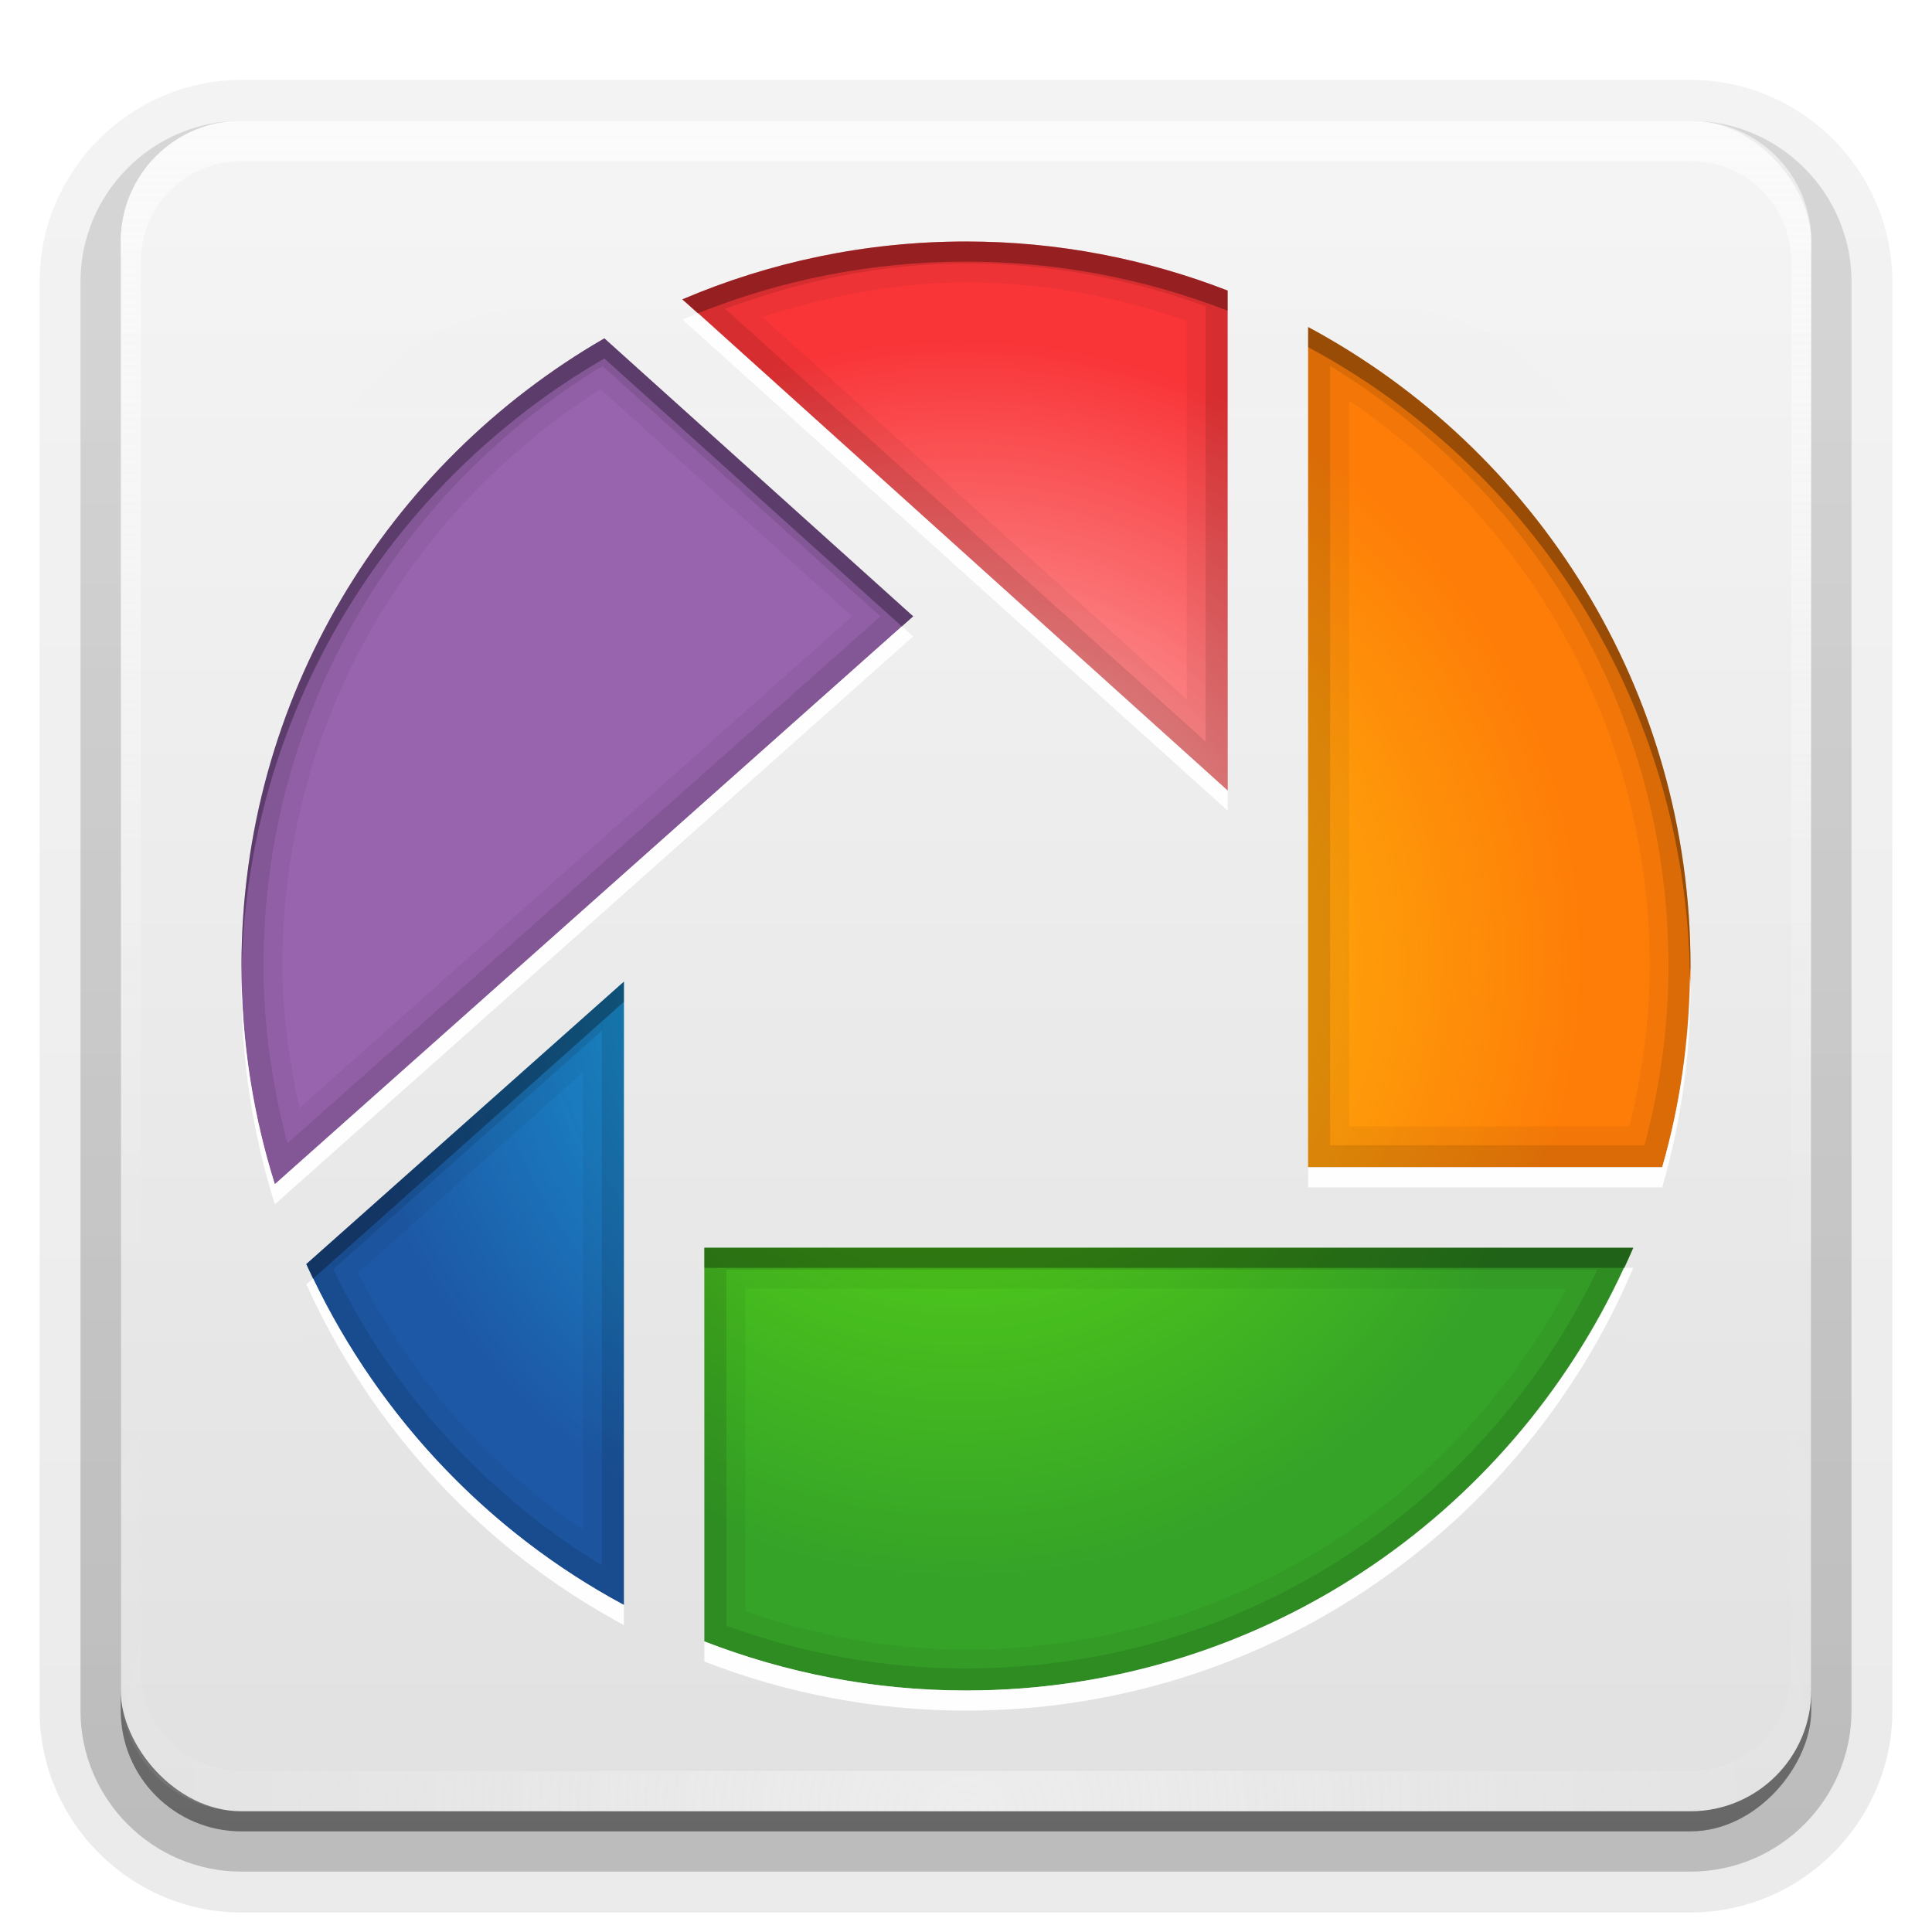 <svg height="96" width="96" xmlns="http://www.w3.org/2000/svg" xmlns:xlink="http://www.w3.org/1999/xlink"><linearGradient id="a"><stop offset="0" stop-color="#fefefe"/><stop offset="1" stop-color="#fefefe" stop-opacity="0"/></linearGradient><linearGradient id="b" gradientUnits="userSpaceOnUse" x1="36.357" x2="36.357" xlink:href="#a" y1="6" y2="63.893"/><filter id="c" color-interpolation-filters="sRGB" height="1.384" width="1.384" x="-.192" y="-.192"><feGaussianBlur stdDeviation="5.28"/></filter><linearGradient id="d" gradientUnits="userSpaceOnUse" x1="48" x2="48" xlink:href="#a" y1="20.221" y2="138.661"/><radialGradient id="e" cx="48" cy="90.172" gradientTransform="matrix(1.157 0 0 .996 -7.551 .197)" gradientUnits="userSpaceOnUse" r="42" xlink:href="#a"/><clipPath id="f"><rect height="84" rx="6" width="84" x="6" y="6"/></clipPath><linearGradient id="g" gradientUnits="userSpaceOnUse" x1="48" x2="48" y1="90" y2="5.988"><stop offset="0" stop-color="#e1e1e1"/><stop offset="1" stop-color="#f5f5f5"/></linearGradient><linearGradient id="h" gradientTransform="matrix(1.006 0 0 .994 100 0)" gradientUnits="userSpaceOnUse" x1="45.448" x2="45.448" y1="92.54" y2="7.017"><stop offset="0"/><stop offset="1" stop-opacity=".588"/></linearGradient><linearGradient id="i" gradientTransform="matrix(1.024 0 0 1.012 -1.143 -98.071)" gradientUnits="userSpaceOnUse" x1="32.251" x2="32.251" xlink:href="#h" y1="6.132" y2="90.239"/><linearGradient id="j" gradientTransform="translate(0 -97)" gradientUnits="userSpaceOnUse" x1="32.251" x2="32.251" xlink:href="#h" y1="6.132" y2="90.239"/><radialGradient id="k" cx="47.728" cy="47.718" gradientUnits="userSpaceOnUse" r="30.801" xlink:href="#a"/><radialGradient id="l" cx="47.728" cy="47.718" gradientUnits="userSpaceOnUse" r="30.801"><stop offset="0" stop-color="#ffd80e"/><stop offset="1" stop-color="#ffee0e" stop-opacity="0"/></radialGradient><radialGradient id="m" cx="47.728" cy="47.718" gradientUnits="userSpaceOnUse" r="30.801"><stop offset="0" stop-color="#7aff06"/><stop offset="1" stop-color="#6eff06" stop-opacity="0"/></radialGradient><radialGradient id="n" cx="47.728" cy="47.718" gradientUnits="userSpaceOnUse" r="30.801"><stop offset="0" stop-color="#12d8ff"/><stop offset="1" stop-color="#12d8ff" stop-opacity="0"/></radialGradient><path d="m12-95.031c-5.511 0-10.031 4.52-10.031 10.031v71c0 5.511 4.52 10.031 10.031 10.031h72c5.511 0 10.031-4.52 10.031-10.031v-71c0-5.511-4.52-10.031-10.031-10.031z" fill="url(#i)" opacity=".08" transform="scale(1 -1)"/><path d="m12-94.031c-4.972 0-9.031 4.06-9.031 9.031v71c0 4.972 4.06 9.031 9.031 9.031h72c4.972 0 9.031-4.06 9.031-9.031v-71c0-4.972-4.06-9.031-9.031-9.031z" fill="url(#i)" opacity=".1" transform="scale(1 -1)"/><path d="m12-93c-4.409 0-8 3.591-8 8v71c0 4.409 3.591 8 8 8h72c4.409 0 8-3.591 8-8v-71c0-4.409-3.591-8-8-8z" fill="url(#i)" opacity=".2" transform="scale(1 -1)"/><rect fill="url(#i)" height="85" opacity=".3" rx="7" transform="scale(1 -1)" width="86" x="5" y="-92"/><rect fill="url(#j)" height="84" opacity=".45" rx="6" transform="scale(1 -1)" width="84" x="6" y="-91"/><rect fill="url(#g)" height="84" rx="6" width="84" x="6" y="6"/><path d="m12 6c-3.324 0-6 2.676-6 6v2 68 2c0 .335.041.651.094.969.049.296.097.597.188.875.01.03.021.064.031.094.099.288.235.547.375.812.145.274.316.536.5.781s.374.473.594.688c.44.428.943.815 1.5 1.094.279.14.573.247.875.344-.256-.1-.487-.236-.719-.375-.007-.004-.024.004-.031 0-.032-.019-.062-.043-.094-.062-.12-.077-.231-.164-.344-.25-.106-.081-.213-.161-.312-.25-.178-.161-.347-.345-.5-.531-.108-.13-.218-.265-.312-.406-.025-.038-.038-.086-.062-.125-.065-.103-.13-.205-.188-.312-.101-.195-.206-.416-.281-.625-.008-.022-.024-.041-.031-.062-.032-.092-.036-.187-.062-.281-.03-.107-.07-.203-.094-.312-.073-.342-.125-.698-.125-1.062v-2-68-2c0-2.782 2.218-5 5-5h2 68 2c2.782 0 5 2.218 5 5v2 68 2c0 .364-.052.721-.125 1.062-.044.207-.088.398-.156.594-.008.022-.023.041-.031.062-.063.174-.138.367-.219.531-.042.083-.079.17-.125.25-.055.097-.127.188-.188.281-.094.141-.205.276-.312.406-.143.174-.303.347-.469.5-.011.01-.02.021-.031.031-.138.126-.285.234-.438.344-.103.073-.204.153-.312.219-.007.004-.024-.004-.031 0-.232.139-.463.275-.719.375.302-.097.596-.204.875-.344.557-.279 1.06-.666 1.5-1.094.22-.214.409-.442.594-.688s.355-.508.5-.781c.14-.265.276-.525.375-.812.01-.031.021-.063.031-.094.09-.278.139-.579.188-.875.052-.318.094-.634.094-.969v-2-68-2c0-3.324-2.676-6-6-6z" fill="url(#b)" opacity=".6"/><path d="m12 90c-3.324 0-6-2.676-6-6v-2-68-2c0-.335.041-.651.094-.969.049-.296.097-.597.188-.875.01-.03.021-.064.031-.094.099-.288.235-.547.375-.812.145-.274.316-.536.5-.781s.374-.473.594-.688c.44-.428.943-.815 1.5-1.094.279-.14.573-.247.875-.344-.256.1-.487.236-.719.375-.007.004-.024-.004-.031 0-.032.019-.062.043-.094.062-.12.077-.231.164-.344.25-.106.081-.213.161-.312.25-.178.161-.347.345-.5.531-.108.13-.218.265-.312.406-.025.038-.038.086-.062.125-.065.103-.13.205-.188.312-.101.195-.206.416-.281.625-.008.022-.024.041-.031.062-.032.092-.036.187-.062.281-.03.107-.07.203-.094.312-.073.342-.125.698-.125 1.062v2 68 2c0 2.782 2.218 5 5 5h2 68 2c2.782 0 5-2.218 5-5v-2-68-2c0-.364-.052-.721-.125-1.062-.044-.207-.088-.398-.156-.594-.008-.022-.023-.041-.031-.062-.063-.174-.138-.367-.219-.531-.042-.083-.079-.17-.125-.25-.055-.097-.127-.188-.188-.281-.094-.141-.205-.276-.312-.406-.143-.174-.303-.347-.469-.5-.011-.01-.02-.021-.031-.031-.138-.126-.285-.234-.438-.344-.103-.073-.204-.153-.312-.219-.007-.004-.024.004-.031 0-.232-.139-.463-.275-.719-.375.302.097.596.204.875.344.557.279 1.06.666 1.5 1.094.22.214.409.442.594.688s.355.508.5.781c.14.265.276.525.375.812.01.031.021.063.031.094.09.278.139.579.188.875.052.318.094.634.094.969v2 68 2c0 3.324-2.676 6-6 6z" fill="url(#e)" opacity=".4"/><rect height="66" rx="12" style="opacity:.1;stroke:#fefefe;stroke-width:.5;stroke-linecap:round;clip-path:url(#f);fill:url(#d);filter:url(#c)" width="66" x="15" y="15"/><path d="m48 12c-5.005 0-9.763 1.029-14.094 2.875l27.094 24.406v-24.844c-4.035-1.565-8.412-2.438-13-2.438z" fill="#f93538"/><path d="m65 16.25v41.75h17.594c.915-3.173 1.406-6.533 1.406-10 0-13.734-7.691-25.68-19-31.75z" fill="#fe7d08"/><path d="m30.031 16.812c-10.772 6.222-18.031 17.854-18.031 31.188 0 3.774.58 7.426 1.656 10.844l31.719-28.219z" fill="#9864ae"/><path d="m31 48.781-15.781 14.031c3.271 7.223 8.827 13.205 15.781 16.938z" fill="#1d58a6"/><path d="m35 62v19.562c4.035 1.565 8.412 2.438 13 2.438 14.912 0 27.691-9.079 33.156-22z" fill="#35a328"/><g fill="#f00"><path d="m-97 58h71v4h-71z" opacity=".727"/><path d="m-60.5-69h71v4h-71z" opacity=".727" transform="rotate(-90)"/><path d="m19.744-79.395h71v4h-71z" opacity=".727" transform="matrix(-.743 -.669 .669 -.743 0 0)"/><path d="m82.488 29.381h71v4h-71z" opacity=".727" transform="matrix(-.747 .665 -.665 -.747 0 0)"/><path d="m-114.5-99h71v4h-71z" opacity=".727" transform="rotate(-90)"/><path d="m48-78c-5.005 0-9.763 1.029-14.094 2.875l27.094 24.406v-24.844c-4.035-1.565-8.412-2.438-13-2.438z" opacity=".87"/><path d="m65-73.75v41.75h17.594c.915-3.173 1.406-6.533 1.406-10 0-13.734-7.691-25.68-19-31.75z" opacity=".87"/><path d="m30.031-73.188c-10.772 6.222-18.031 17.854-18.031 31.188 0 3.774.58 7.426 1.656 10.844l31.719-28.219z" opacity=".87"/><path d="m48.375-56.656-13.375 11.875v12.781h26v-13.281z" opacity=".87"/><path d="m31-41.219-15.781 14.031c3.271 7.223 8.827 13.205 15.781 16.938z" opacity=".87"/><path d="m35-28v19.562c4.035 1.565 8.412 2.438 13 2.438 14.912 0 27.691-9.079 33.156-22z" opacity=".87"/></g><path d="m47.719 16.906c-3.419 0-6.708.565-9.781 1.594l23.062 20.781v-19.344c-4.017-1.92-8.532-3.031-13.281-3.031z" fill="url(#k)" opacity=".8"/><path d="m33.844 20.219c-10.039 5.076-16.906 15.482-16.906 27.5 0 2.556.319 5.031.906 7.406l27.531-24.5z" fill="url(#k)" opacity=".8"/><path d="m65 22.219v35.781h11.75c1.139-3.217 1.781-6.674 1.781-10.281 0-10.607-5.37-19.96-13.531-25.5z" fill="url(#l)" opacity=".8"/><path d="m31 48.781-11.812 10.5c2.39 5.895 6.539 10.863 11.812 14.281z" fill="url(#n)" opacity=".8"/><path d="m35 62v13.75c3.882 1.766 8.176 2.781 12.719 2.781 11.857 0 22.165-6.71 27.312-16.531z" fill="url(#m)" opacity=".7"/><path d="m48 12c-5.005 0-9.763 1.029-14.094 2.875l27.094 24.406v-24.844c-4.035-1.565-8.412-2.438-13-2.438zm0 2.031c3.852 0 7.518.722 10.969 1.906v18.812l-21.094-19c3.217-1.015 6.567-1.719 10.125-1.719zm17 2.219v41.75h17.594c.915-3.173 1.406-6.533 1.406-10 0-13.734-7.691-25.68-19-31.75zm-34.969.562c-10.772 6.222-18.031 17.854-18.031 31.188 0 3.774.58 7.426 1.656 10.844l31.719-28.219zm-.188 2.531 12.5 11.281-27.469 24.438c-.484-2.287-.844-4.632-.844-7.062 0-12.086 6.324-22.631 15.812-28.656zm37.188.562c8.997 6.11 14.938 16.382 14.938 28.094 0 2.755-.382 5.406-1 7.969h-13.938zm-36.031 28.875-15.781 14.031c3.271 7.223 8.827 13.205 15.781 16.938zm-2.031 4.5v22.75c-4.729-3.232-8.581-7.628-11.188-12.781zm6.031 8.719v19.562c4.035 1.565 8.412 2.438 13 2.438 14.912 0 27.691-9.079 33.156-22zm2.031 2.031h40.812c-5.731 10.649-16.885 17.938-29.844 17.938-3.852 0-7.518-.722-10.969-1.906z" opacity=".05"/><path d="m148 12c-5.005 0-9.763 1.029-14.094 2.875l27.094 24.406v-24.844c-4.035-1.565-8.412-2.438-13-2.438zm17 4.25v41.75h17.594c.915-3.173 1.406-6.533 1.406-10 0-13.734-7.691-25.68-19-31.75zm-34.969.562c-10.772 6.222-18.031 17.854-18.031 31.188 0 3.774.58 7.426 1.656 10.844l31.719-28.219zm.969 31.969-15.781 14.031c3.271 7.223 8.827 13.205 15.781 16.938zm4 13.219v19.562c4.035 1.565 8.412 2.438 13 2.438 14.912 0 27.691-9.079 33.156-22z" fill="#f93538"/><path d="m34.688 15.562c-.259.103-.526.204-.781.312l27.094 24.406v-1zm10.125 15.562-31.156 27.719c-1.017-3.228-1.596-6.668-1.656-10.219-.001.126 0 .249 0 .375 0 3.774.58 7.426 1.656 10.844l31.719-28.219zm39.156 17.375c-.045 3.29-.504 6.48-1.375 9.5h-17.594v1h17.594c.915-3.173 1.406-6.533 1.406-10 0-.168-.029-.333-.031-.5zm-3.281 14.5c-5.693 12.379-18.169 21-32.688 21-4.588 0-8.965-.873-13-2.438v1c4.035 1.565 8.412 2.438 13 2.438 14.912 0 27.691-9.079 33.156-22zm-65.125.531-.344.281c3.271 7.223 8.827 13.205 15.781 16.938v-1c-6.721-3.607-12.129-9.32-15.438-16.219z" fill="#fefefe"/><path d="m48 12c-5.005 0-9.763 1.029-14.094 2.875l.781.688c4.122-1.646 8.603-2.562 13.312-2.562 4.588 0 8.965.873 13 2.438v-1c-4.035-1.565-8.412-2.438-13-2.438zm17 4.25v1c11.171 5.996 18.784 17.728 18.969 31.25.002-.167.031-.333.031-.5 0-13.734-7.691-25.68-19-31.75zm-34.969.562c-10.772 6.222-18.031 17.854-18.031 31.188 0 .21-.004.416 0 .625.136-13.175 7.362-24.65 18.031-30.812l14.781 13.312.562-.5zm.969 31.969-15.781 14.031c.11.243.229.479.344.719l15.438-13.75zm4 13.219v1h45.688c.154-.336.324-.659.469-1z" opacity=".3"/><path d="m48 12c-5.005 0-9.763 1.029-14.094 2.875l27.094 24.406v-24.844c-4.035-1.565-8.412-2.438-13-2.438zm0 1.094c4.189 0 8.185.771 11.906 2.125v21.625l-23.875-21.5c3.751-1.38 7.736-2.25 11.969-2.25zm17 3.156v41.75h17.594c.915-3.173 1.406-6.533 1.406-10 0-13.734-7.691-25.68-19-31.75zm-34.969.562c-10.772 6.222-18.031 17.854-18.031 31.188 0 3.774.58 7.426 1.656 10.844l31.719-28.219zm-.094 1.375 13.812 12.438-29.469 26.188c-.732-2.819-1.188-5.764-1.188-8.812 0-12.668 6.759-23.689 16.844-29.812zm36.156 0c10.067 6.127 16.812 17.156 16.812 29.812 0 3.087-.436 6.057-1.188 8.906h-15.625zm-35.094 30.594-15.781 14.031c3.271 7.223 8.827 13.205 15.781 16.938zm-1.094 2.438v26.562c-5.749-3.509-10.409-8.605-13.344-14.719zm5.094 10.781v19.562c4.035 1.565 8.412 2.438 13 2.438 14.912 0 27.691-9.079 33.156-22zm1.094 1.094h43.281c-5.638 11.702-17.506 19.812-31.375 19.812-4.189 0-8.185-.771-11.906-2.125z" opacity=".1"/></svg>